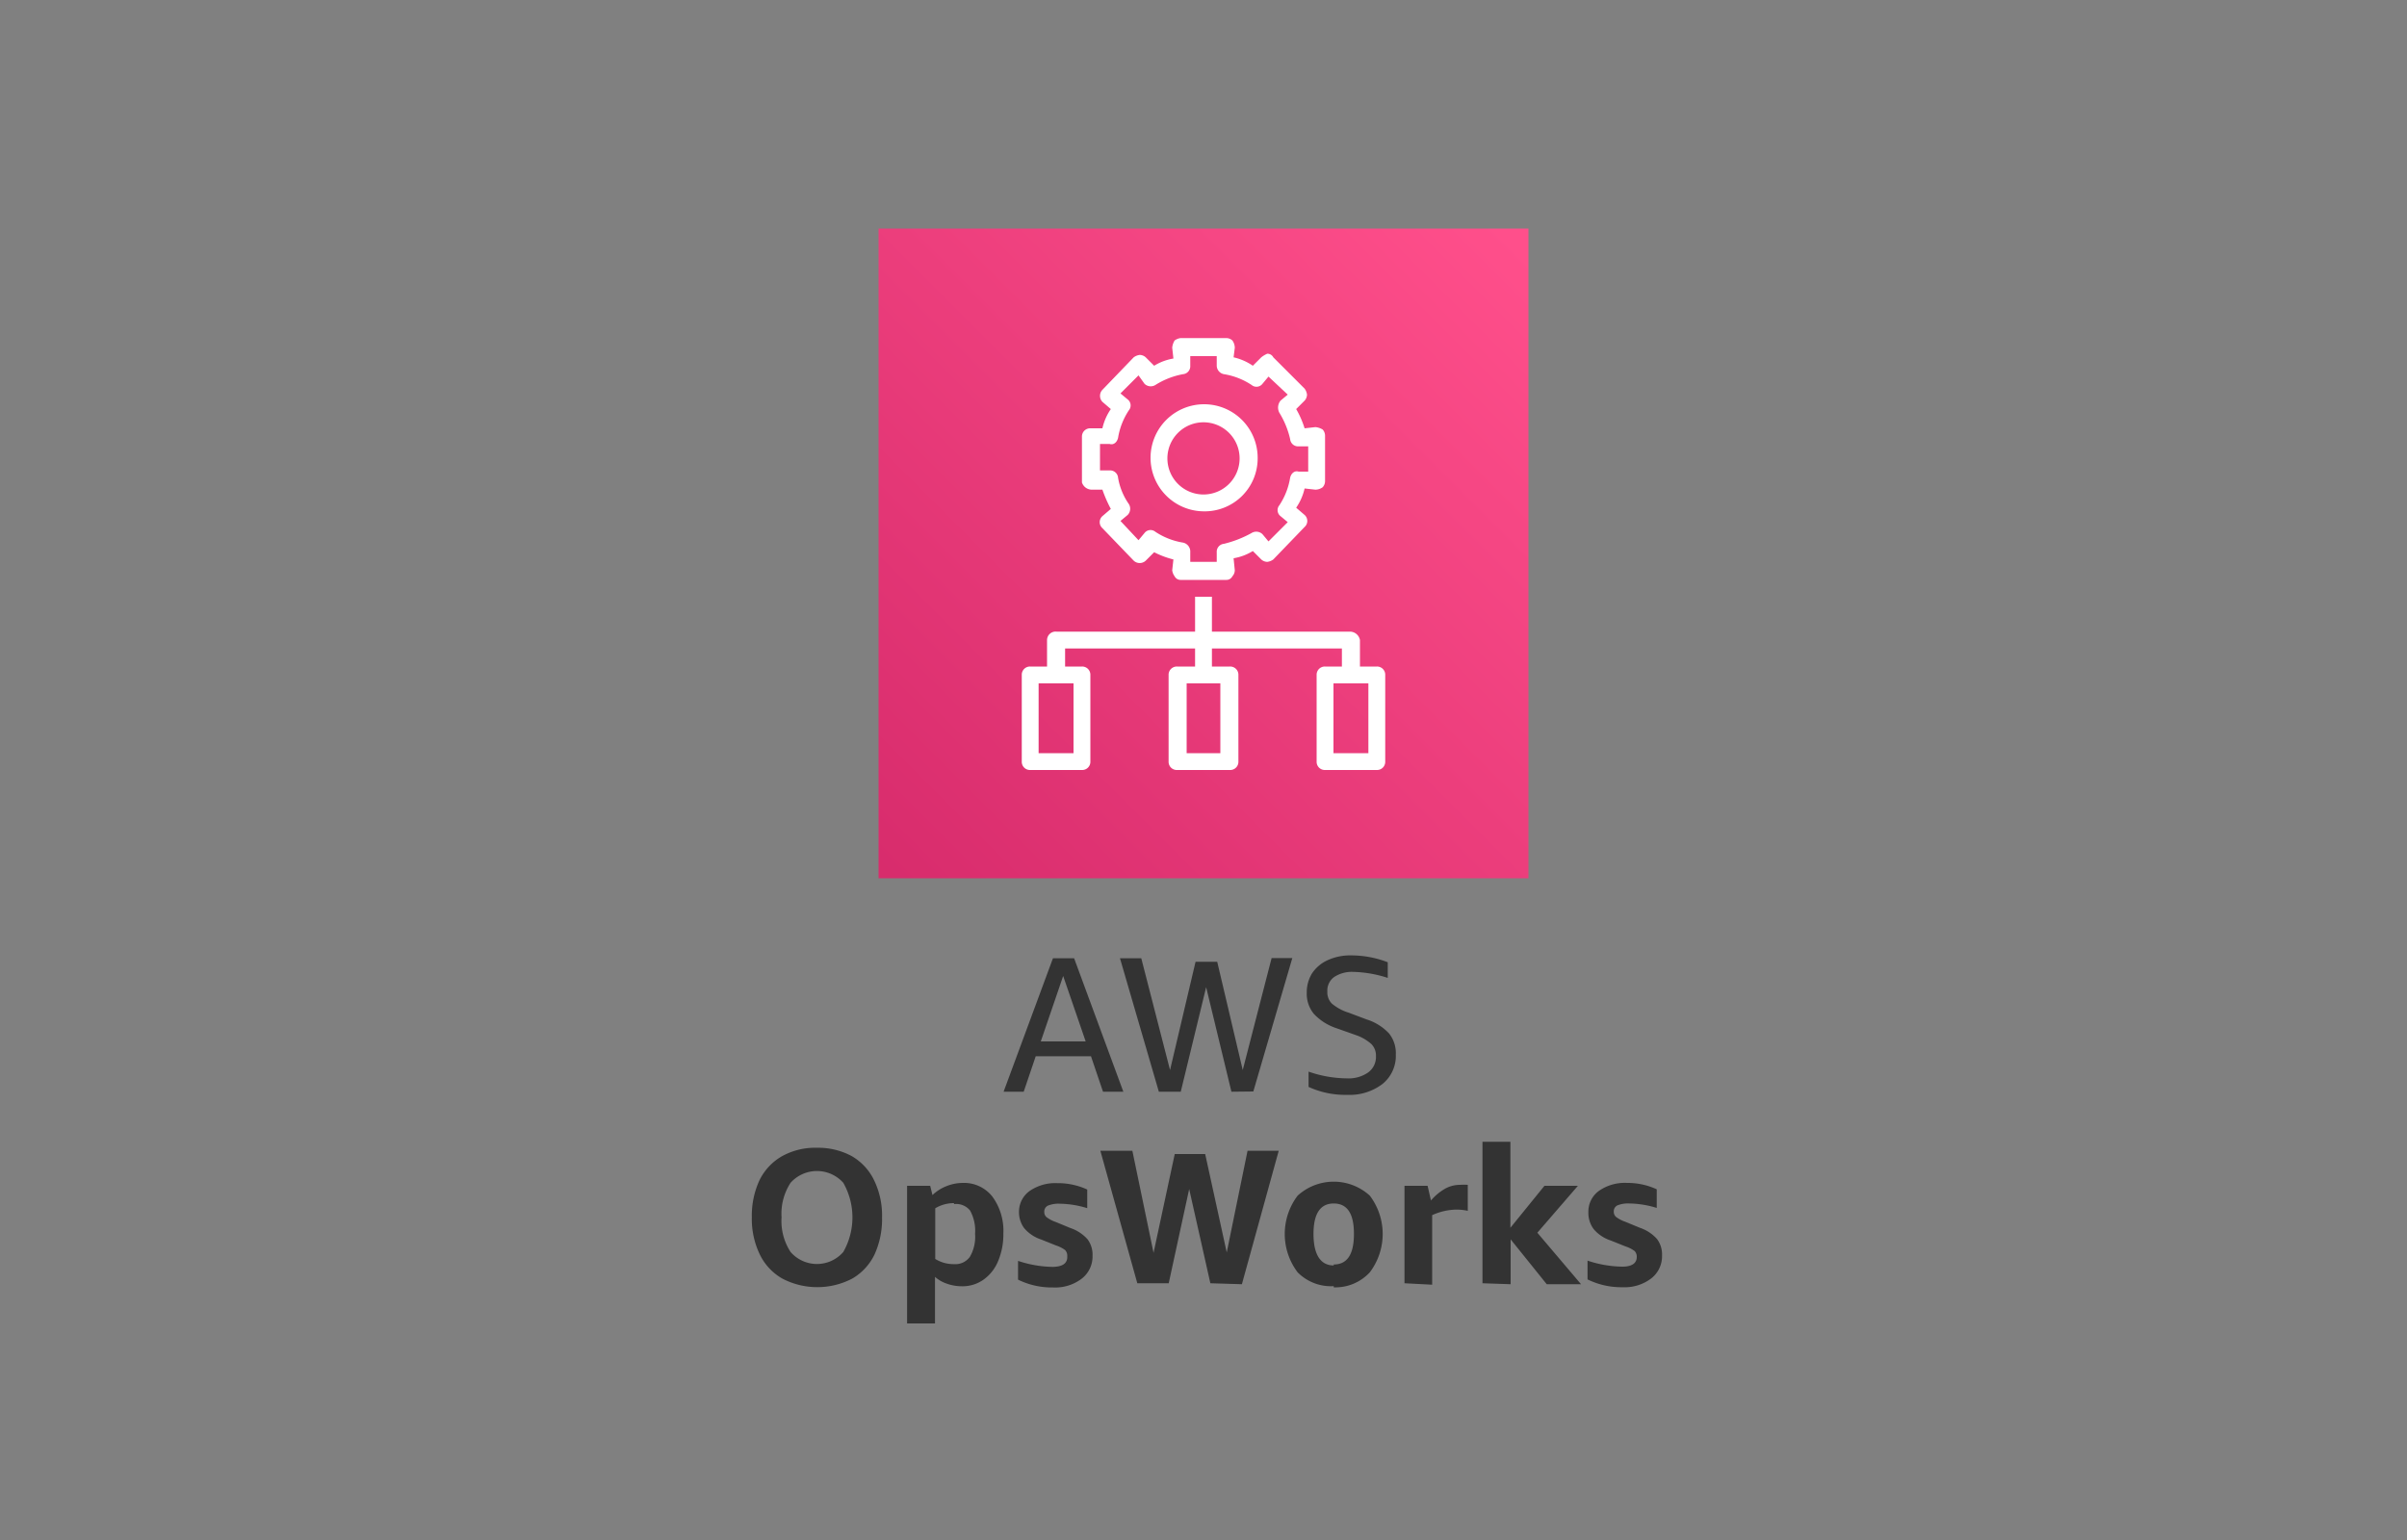 <svg xmlns="http://www.w3.org/2000/svg" width="200" height="128">
    <rect width="100%" height="100%" fill="#808080" stroke="none"/>
    <defs>
        <linearGradient id="a" x1="262.09" y1="128.5" x2="262.09" y2="-21.5" gradientTransform="rotate(45 143.997 -165.004)" gradientUnits="userSpaceOnUse">
            <stop offset="0" stop-color="#b0084d"/>
            <stop offset="1" stop-color="#ff4f8b"/>
        </linearGradient>
    </defs>
    <path d="M91.65 90.74l-1-2.95h-4.59l-1 2.95h-1.67l4.1-11.09h1.76l4.09 11.09zm-5.17-4.18h3.73l-1.87-5.44zm15.84 4.18l-2.1-8.69-2.11 8.69h-1.82l-3.23-11.09h1.77l2.39 9.29 2.12-9h1.8l2.12 9 2.4-9.31h1.72l-3.24 11.09zm8.75-5.27a4.51 4.51 0 01-1.9-1.2 2.63 2.63 0 01-.59-1.77 3 3 0 01.44-1.6 3.09 3.09 0 011.29-1.09 4.52 4.52 0 012-.4 8.39 8.39 0 013 .57v1.3a10 10 0 00-2.85-.5 2.68 2.68 0 00-1.61.43 1.4 1.4 0 00-.56 1.21 1.33 1.33 0 00.38 1 4.07 4.07 0 001.42.76l1.46.55a4.31 4.31 0 011.86 1.16 2.61 2.61 0 01.57 1.75 3 3 0 01-1.1 2.45 4.5 4.5 0 01-2.95.91 7.29 7.29 0 01-3.2-.66v-1.27a9.87 9.87 0 003.17.56 2.85 2.85 0 001.78-.49 1.59 1.59 0 00.65-1.35 1.36 1.36 0 00-.37-1 3.73 3.73 0 00-1.28-.75zm-48.6 15.71a7 7 0 01.63-3.07 4.67 4.67 0 011.86-2 5.67 5.67 0 012.92-.71 5.86 5.86 0 012.87.68 4.64 4.64 0 011.87 2 6.71 6.71 0 01.67 3.12 7.06 7.06 0 01-.63 3.08 4.63 4.63 0 01-1.86 2 6.28 6.28 0 01-5.78 0 4.61 4.61 0 01-1.88-2 6.77 6.77 0 01-.67-3.1zm2.47 0a4.71 4.71 0 00.75 2.88 2.9 2.9 0 004.38 0 5.82 5.82 0 000-5.75 2.94 2.94 0 00-4.38 0 4.7 4.7 0 00-.75 2.87zM75.37 110V98.56h1.92l.19.77a3.55 3.55 0 011.16-.74 3.72 3.72 0 011.36-.27 3 3 0 012.46 1.14 4.8 4.8 0 01.91 3.07 5.71 5.71 0 01-.42 2.25 3.53 3.53 0 01-1.2 1.56 3 3 0 01-1.81.57 3.73 3.73 0 01-1.25-.21 2.88 2.88 0 01-1-.57V110zm3.9-10a3 3 0 00-1.56.43v4.21a2.88 2.88 0 001.56.43 1.48 1.48 0 001.32-.61 3.32 3.32 0 00.43-1.92 3.45 3.45 0 00-.42-1.93 1.49 1.49 0 00-1.33-.53zm9.41 4.4a.68.68 0 00-.18-.5 2.63 2.63 0 00-.75-.38l-1.25-.5a3.12 3.12 0 01-1.4-.94 2.24 2.24 0 01-.43-1.42 2.12 2.12 0 01.87-1.66 3.74 3.74 0 012.32-.66 5.81 5.81 0 012.48.53v1.55a8 8 0 00-2.27-.37 2.31 2.31 0 00-1 .16.54.54 0 00-.3.51.56.56 0 00.18.44 2.75 2.75 0 00.78.41l1.21.5a3.33 3.33 0 011.42.93 2.13 2.13 0 01.42 1.37 2.33 2.33 0 01-.9 1.91 3.64 3.64 0 01-2.38.73 6.36 6.36 0 01-2.91-.65v-1.56a9.5 9.5 0 002.9.5c.81-.02 1.19-.3 1.19-.82zm11.89 2.26l-1.76-7.83-1.7 7.83H94.5l-3.07-11.01h2.66l1.76 8.48 1.76-8.21h2.53l1.79 8.18 1.73-8.45h2.59l-3.06 11.09zm10.25.24a3.89 3.89 0 01-3-1.15 5.28 5.28 0 010-6.37 4.45 4.45 0 016 0 5.28 5.28 0 010 6.37 3.89 3.89 0 01-3 1.25zm0-1.8c1.12 0 1.68-.84 1.68-2.54s-.56-2.53-1.68-2.53-1.68.85-1.68 2.53.56 2.62 1.68 2.62zm5.88 1.56v-8.1h1.92l.28 1.22a4.45 4.45 0 011.21-1 2.55 2.55 0 011.21-.3 4.85 4.85 0 01.64 0v2.16a4.37 4.37 0 00-1-.1 5 5 0 00-1.96.46v5.78zm6.48 0V94.9h2.32v7.15l2.83-3.49h2.78l-3.37 3.9 3.63 4.28h-2.85l-3-3.73v3.73zm12.82-2.18a.68.68 0 00-.18-.5 2.63 2.63 0 00-.75-.38l-1.25-.5a3.12 3.12 0 01-1.4-.94 2.25 2.25 0 01-.44-1.42 2.12 2.12 0 01.88-1.76 3.74 3.74 0 012.32-.66 5.81 5.81 0 012.48.53v1.55a8 8 0 00-2.27-.37 2.31 2.31 0 00-1 .16.54.54 0 00-.3.51.56.56 0 00.18.44 2.75 2.75 0 00.78.41l1.21.5a3.33 3.33 0 011.42.93 2.13 2.13 0 01.42 1.37 2.33 2.33 0 01-.9 1.91 3.64 3.64 0 01-2.38.73 6.36 6.36 0 01-2.91-.65v-1.56a9.5 9.5 0 002.9.5c.77 0 1.19-.28 1.19-.8z" fill="#333"/>
    <path d="M73 19h54v54H73z" fill="url(#a)"/>
    <path d="M114.4 64h-4.3a.68.68 0 01-.7-.7v-7.2a.68.68 0 01.7-.7h1.4v-1.5h-10.8v1.5h1.5a.68.68 0 01.7.7v7.2a.68.68 0 01-.7.7h-4.4a.68.68 0 01-.7-.7v-7.2a.68.68 0 01.7-.7h1.5v-1.5H88.5v1.5h1.4a.68.68 0 01.7.7v7.2a.68.68 0 01-.7.7h-4.3a.68.68 0 01-.7-.7v-7.2a.68.68 0 01.7-.7H87v-2.2a.71.71 0 01.8-.7h11.5v-2.9h1.4v2.9h11.5a.85.85 0 01.8.7v2.2h1.4a.68.68 0 01.7.7v7.2a.68.68 0 01-.7.7zm-3.6-1.4h2.9v-5.8h-2.9zm-12.2 0h2.8v-5.8h-2.8zm-12.3 0h2.9v-5.8h-2.9zm15.6-14.4h-3.8a.55.55 0 01-.5-.3 1.06 1.06 0 01-.2-.5l.1-.9a7.58 7.58 0 01-1.6-.6l-.7.7a.73.73 0 01-1 0l-2.6-2.7a.67.67 0 010-1l.7-.6a11.11 11.11 0 01-.7-1.6h-.9a.87.87 0 01-.8-.6v-3.8a.68.68 0 01.7-.7h1a4.59 4.59 0 01.7-1.6l-.7-.6a.73.73 0 010-1l2.6-2.7a1.06 1.06 0 01.5-.2.76.76 0 01.5.2l.7.7a4.42 4.42 0 011.6-.6l-.1-.9a1.42 1.42 0 01.2-.6 1.06 1.06 0 01.5-.2h3.8a.76.76 0 01.5.2 1.07 1.07 0 01.2.6l-.1.8a4.59 4.59 0 011.6.7l.7-.7a2.19 2.19 0 01.5-.3.55.55 0 01.5.3l2.6 2.6a1.06 1.06 0 01.2.5.76.76 0 01-.2.5l-.7.7a7.74 7.74 0 01.7 1.6l.9-.1a1.42 1.42 0 01.6.2.76.76 0 01.2.5V40a.76.76 0 01-.2.5 1.07 1.07 0 01-.6.2l-.9-.1a4.59 4.59 0 01-.7 1.6l.7.6a.67.67 0 010 1l-2.6 2.7a1.06 1.06 0 01-.5.2.76.76 0 01-.5-.2l-.7-.7a4.42 4.42 0 01-1.6.6l.1 1a.76.76 0 01-.2.5.55.55 0 01-.5.3zm-3-1.5h2.2v-.8a.66.66 0 01.6-.7 9.17 9.17 0 002.3-.9.74.74 0 01.9.1l.5.6 1.6-1.6-.6-.5a.63.63 0 01-.1-.9 5.84 5.84 0 00.9-2.3c.1-.4.4-.6.7-.5h.8v-2.1h-.8a.66.66 0 01-.7-.6 7.26 7.26 0 00-.9-2.2.92.92 0 01.1-1l.6-.5-1.6-1.5-.5.6a.63.63 0 01-.9.1 5.84 5.84 0 00-2.3-.9.73.73 0 01-.6-.7v-.8h-2.2v.8a.66.66 0 01-.6.7 6.5 6.5 0 00-2.3.9.74.74 0 01-.9-.1l-.5-.7-1.5 1.5.6.5a.63.63 0 01.1.9 5.84 5.84 0 00-.9 2.3c-.1.4-.4.6-.7.5h-.8v2.2h.8a.66.66 0 01.7.6 5.39 5.39 0 00.9 2.2.74.74 0 01-.1.9l-.6.5 1.5 1.6.5-.6a.63.63 0 01.9-.1 5.84 5.84 0 002.3.9.76.76 0 01.6.8zm1.1-4.2a4.45 4.45 0 114.5-4.4 4.4 4.4 0 01-4.5 4.4zm0-7.4a3 3 0 00-3 3 3 3 0 103-3z" fill="#fff"/>
</svg>
